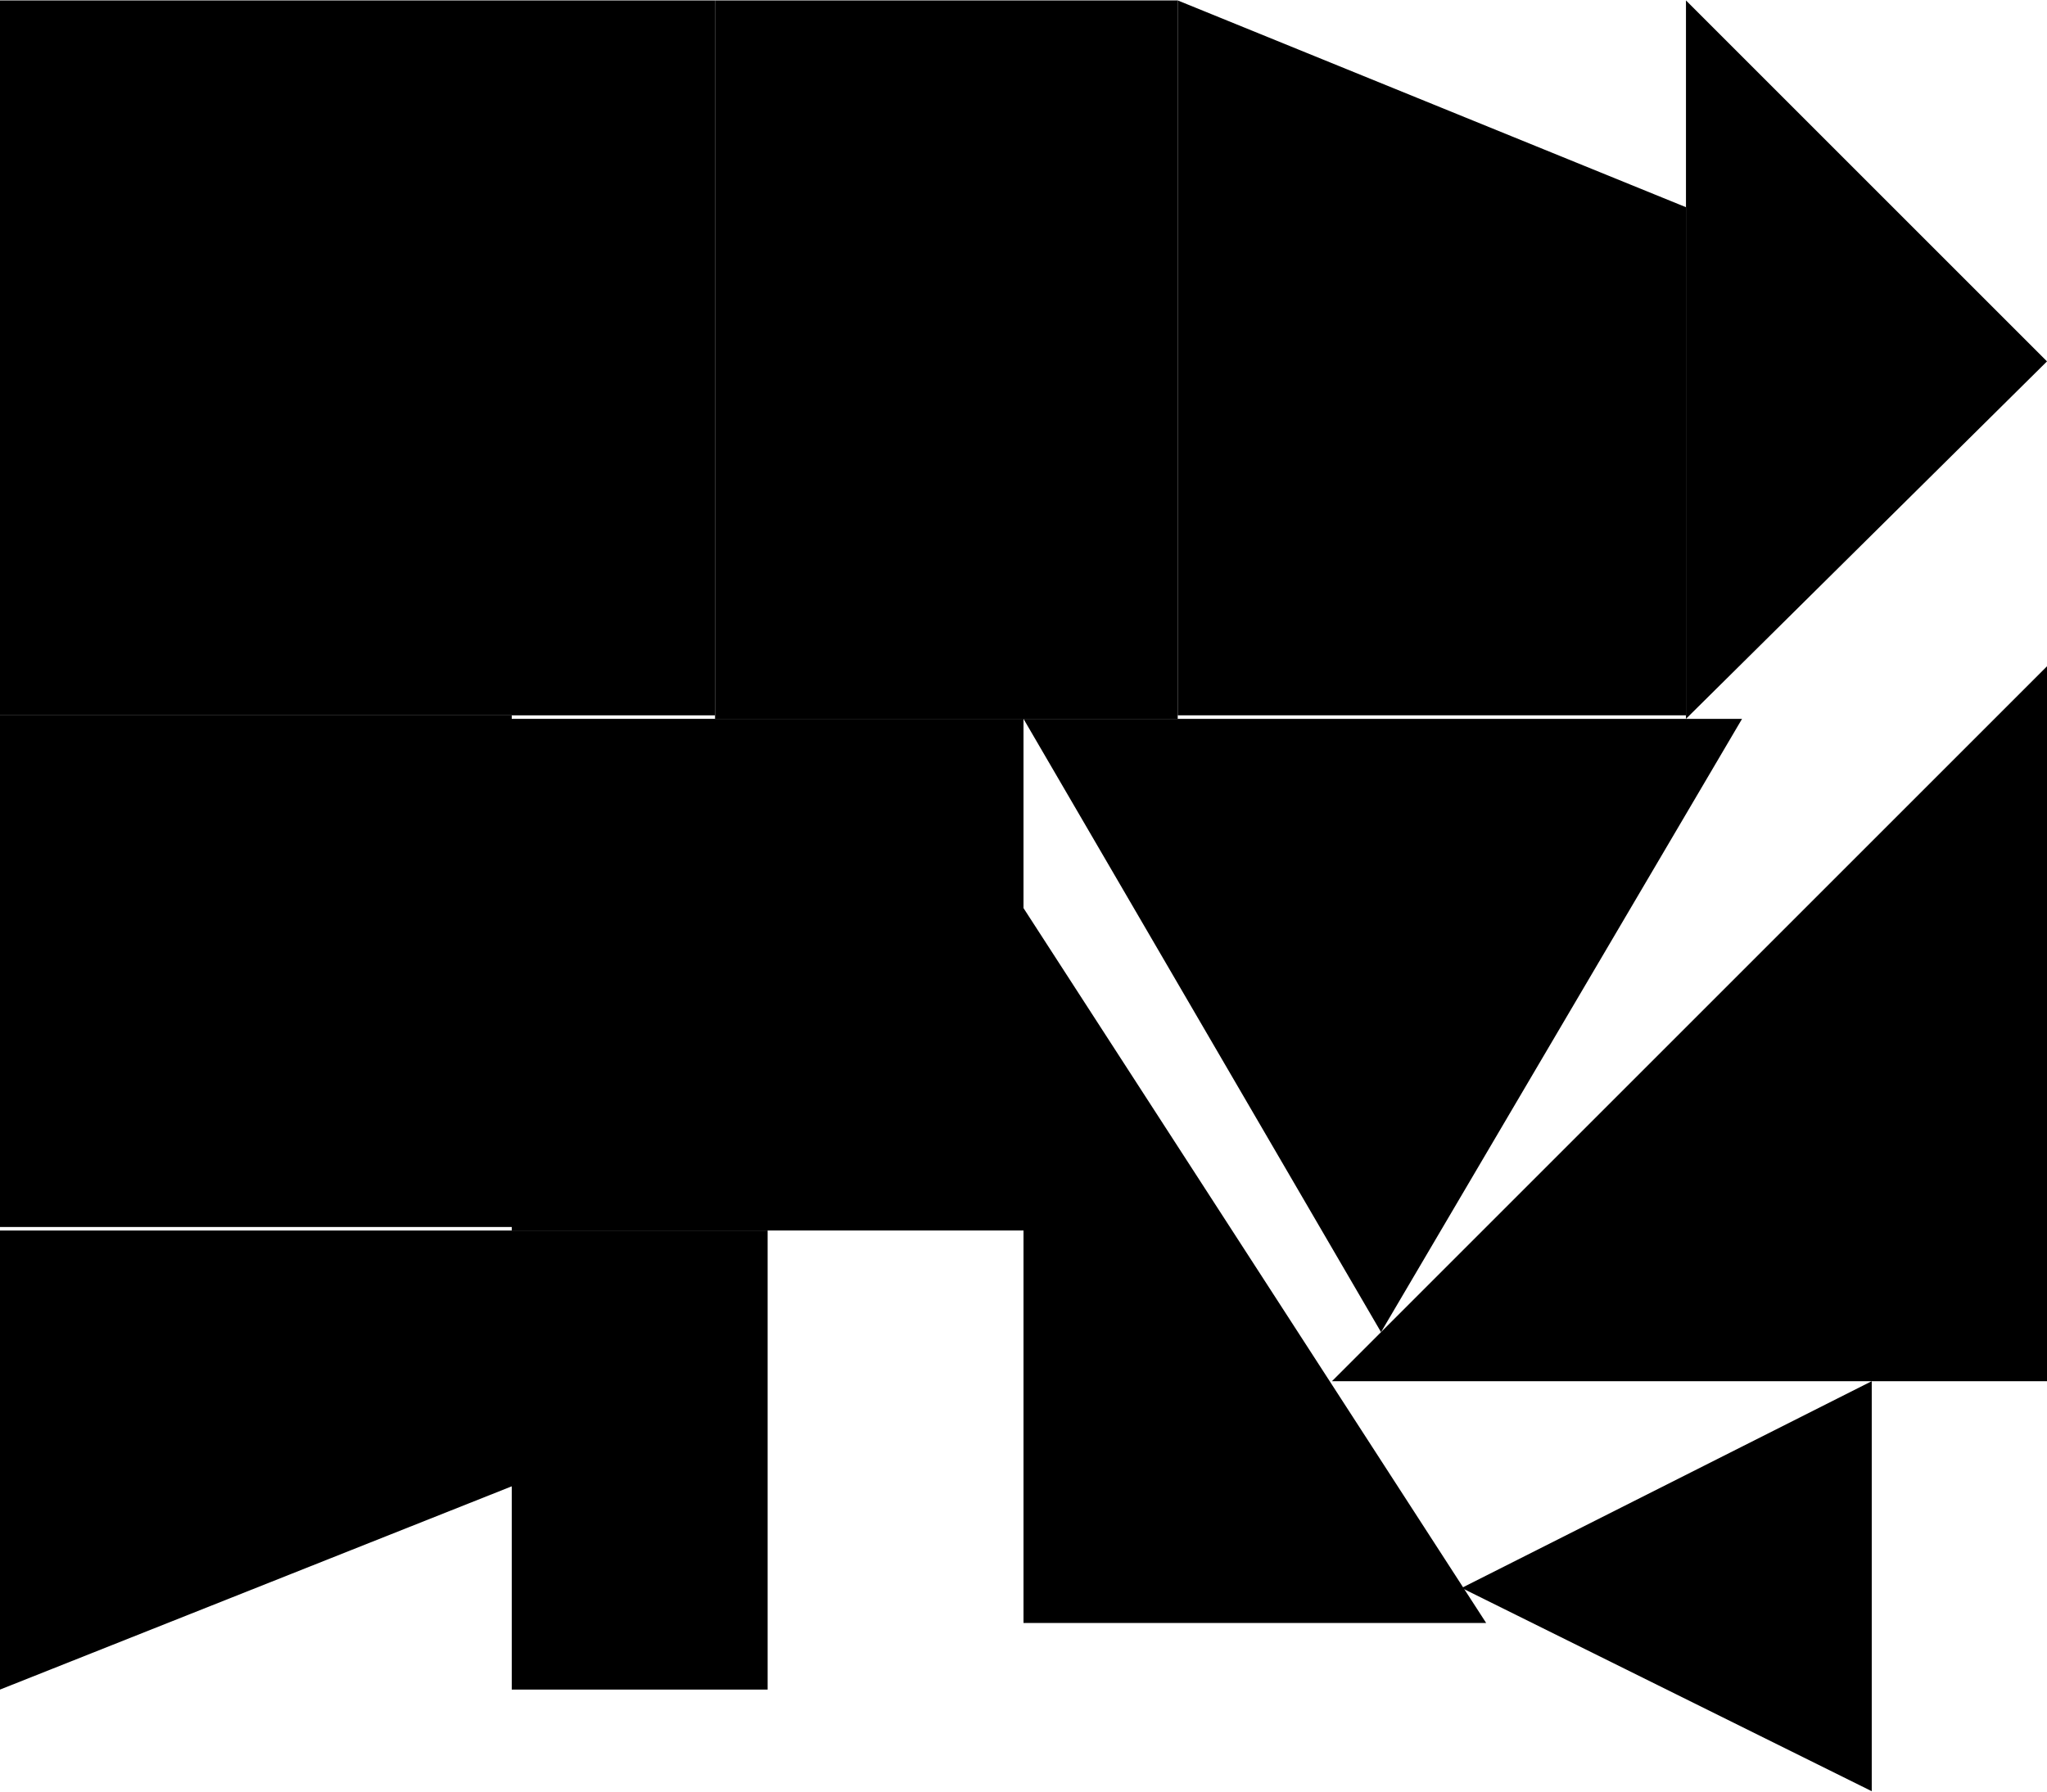 <?xml version="1.0" encoding="UTF-8"?>
<!DOCTYPE svg PUBLIC "-//W3C//DTD SVG 1.1//EN" "http://www.w3.org/Graphics/SVG/1.1/DTD/svg11.dtd">
<!-- Creator: CorelDRAW X8 -->
<svg xmlns="http://www.w3.org/2000/svg" xml:space="preserve" width="40mm" height="35.017mm" version="1.1" style="shape-rendering:geometricPrecision; text-rendering:geometricPrecision; image-rendering:optimizeQuality; fill-rule:evenodd; clip-rule:evenodd"
viewBox="0 0 584 511"
 xmlns:xlink="http://www.w3.org/1999/xlink">
 <defs>
  <style type="text/css">
   <![CDATA[
    .fil0 {fill:black}
   ]]>
  </style>
 </defs>
 <g id="Camada_x0020_1">
  <g id="_2708098288480">
   <g>
    <g>
     <polygon class="fil0" points="0,0 204,0 204,204 0,204 "/>
    </g>
    <g>
     <polygon class="fil0" points="204,205 204,0 336,0 336,205 "/>
    </g>
    <g>
     <polygon class="fil0" points="336,204 481,204 481,59 336,0 "/>
    </g>
    <g>
     <polygon class="fil0" points="146,204 146,350 0,350 0,204 "/>
    </g>
    <g>
     <polygon class="fil0" points="146,205 292,205 292,351 146,351 "/>
    </g>
    <g>
     <polygon class="fil0" points="292,205 497,205 394,380 "/>
    </g>
    <g>
     <polygon class="fil0" points="380,394 584,394 584,190 "/>
    </g>
    <g>
     <polygon class="fil0" points="0,482 146,424 146,351 0,351 "/>
    </g>
    <g>
     <polygon class="fil0" points="292,463 424,463 292,259 "/>
    </g>
    <g>
     <polygon class="fil0" points="481,205 481,0 584,103 "/>
    </g>
    <g>
     <polygon class="fil0" points="146,351 219,351 219,482 146,482 "/>
    </g>
    <g>
     <polygon class="fil0" points="534,511 417,453 534,394 "/>
    </g>
   </g>
  </g>
 </g>
</svg>
